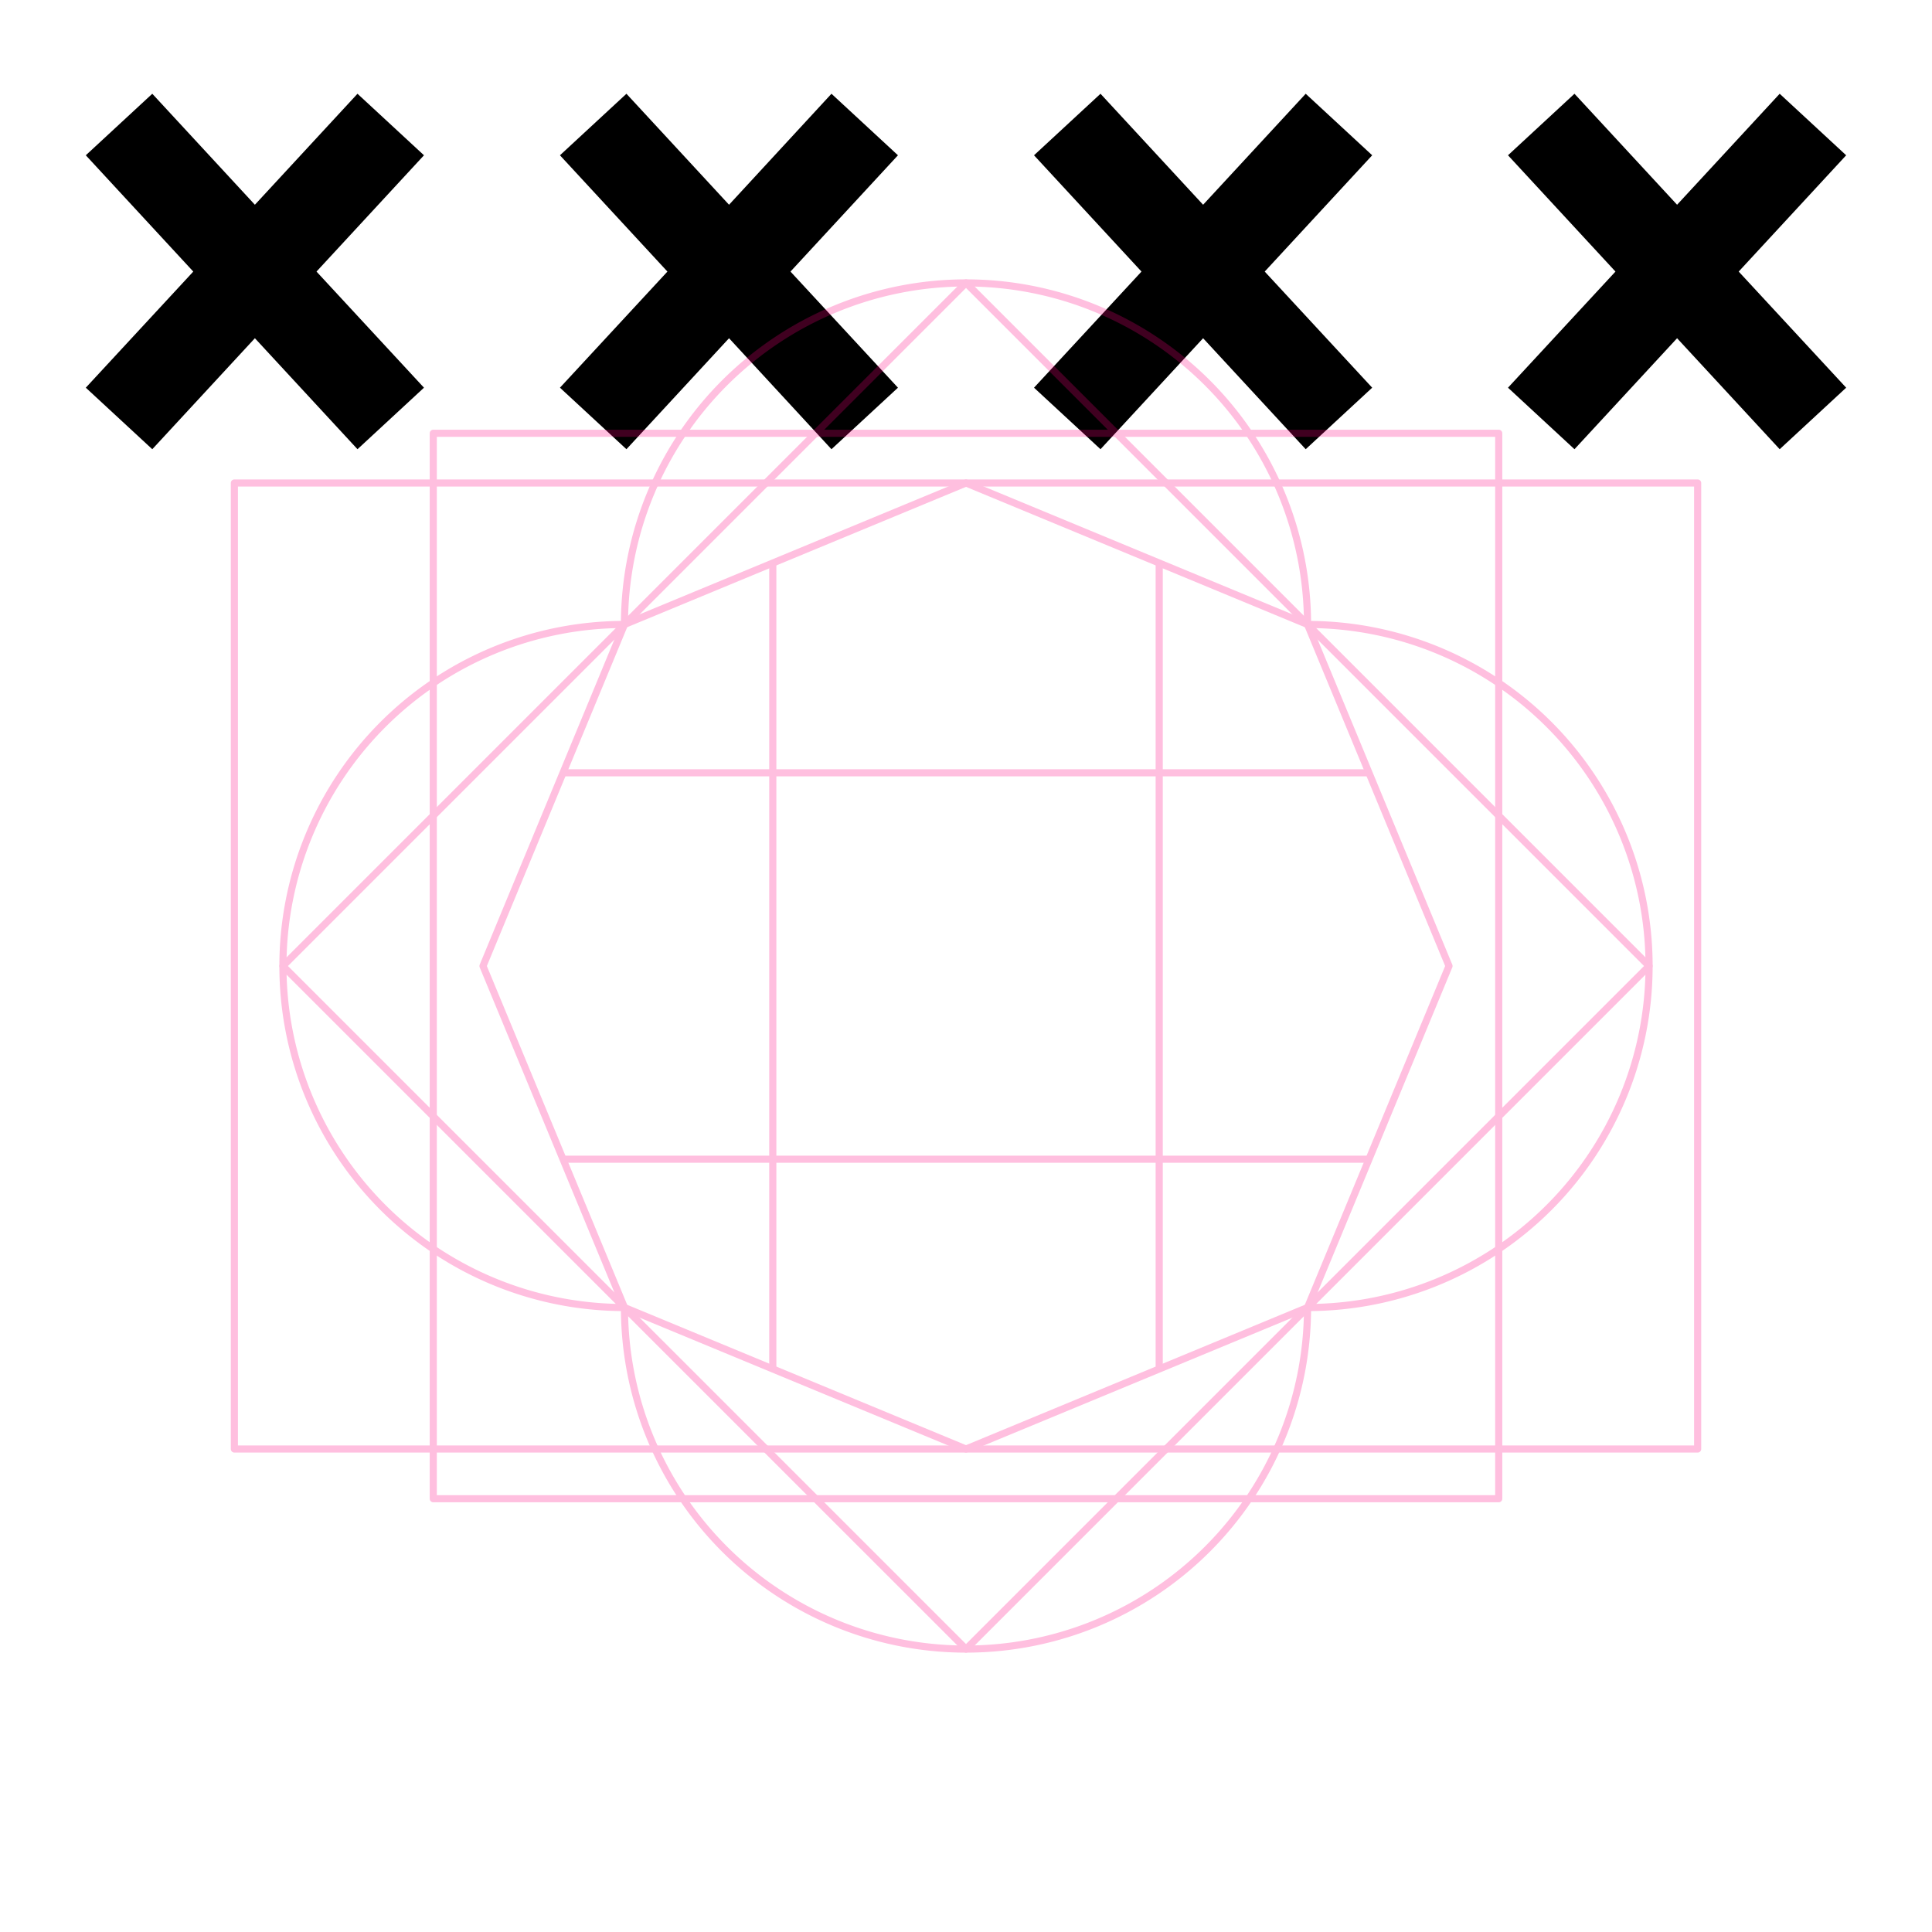 <?xml version="1.0" encoding="UTF-8" standalone="no"?>
<svg
        width="256"
        height="256"
        viewBox="0 0 67.733 67.733"
        version="1.1"
        id="svg8"
        inkscape:version="1.1.1 (3bf5ae0d25, 2021-09-20)"
        sodipodi:docname="25-3.svg"
        xmlns:inkscape="http://www.inkscape.org/namespaces/inkscape"
        xmlns:sodipodi="http://sodipodi.sourceforge.net/DTD/sodipodi-0.dtd"
        xmlns="http://www.w3.org/2000/svg"
        xmlns:rdf="http://www.w3.org/1999/02/22-rdf-syntax-ns#"
        xmlns:cc="http://creativecommons.org/ns#"
        xmlns:dc="http://purl.org/dc/elements/1.1/">
  <style
     id="style847" />
  <title
     id="title856">MIL-STD-2525D Icon</title>
  <defs
     id="defs2">
    <rect
       x="23.464"
       y="29.981"
       width="37.029"
       height="27.826"
       id="rect919" />
    <rect
       id="rect839"
       height="13.149"
       width="40.416"
       y="3.213"
       x="23.319" />
    <rect
       x="23.319"
       y="3.213"
       width="40.416"
       height="13.149"
       id="rect839-3" />
    <rect
       x="23.319"
       y="3.213"
       width="40.416"
       height="13.149"
       id="rect852" />
  </defs>
  <sodipodi:namedview
     inkscape:bbox-paths="true"
     inkscape:snap-others="false"
     inkscape:snap-nodes="true"
     inkscape:bbox-nodes="true"
     inkscape:snap-bbox="true"
     inkscape:snap-smooth-nodes="true"
     inkscape:snap-center="true"
     inkscape:snap-object-midpoints="true"
     inkscape:snap-midpoints="true"
     inkscape:object-paths="true"
     id="base"
     pagecolor="#ffffff"
     bordercolor="#666666"
     borderopacity="1.0"
     inkscape:pageopacity="0"
     inkscape:pageshadow="2"
     inkscape:zoom="5.656854"
     inkscape:cx="144.86851"
     inkscape:cy="70.091963"
     inkscape:document-units="px"
     inkscape:current-layer="layer1"
     inkscape:document-rotation="0"
     showgrid="false"
     inkscape:window-width="1301"
     inkscape:window-height="711"
     inkscape:window-x="65"
     inkscape:window-y="29"
     inkscape:window-maximized="1"
     units="px"
     inkscape:pagecheckerboard="true"
     showguides="true"
     inkscape:guide-bbox="true"
     inkscape:snap-global="true"
     inkscape:snap-bbox-edge-midpoints="true">
    <sodipodi:guide
       position="33.867,50.8"
       orientation="1,0"
       id="guide861" />
    <sodipodi:guide
       id="guide1095"
       orientation="1,0"
       position="9.919,33.867" />
    <sodipodi:guide
       id="guide1097"
       orientation="1,0"
       position="57.814,33.867" />
    <sodipodi:guide
       id="guide1098"
       orientation="0,-1"
       position="33.867,57.814" />
    <sodipodi:guide
       id="guide1388"
       orientation="0,-1"
       position="35.454,58.343" />
  </sodipodi:namedview>
  <g
     inkscape:label="Symbol"
     inkscape:groupmode="layer"
     id="layer1"
     style="display:inline;opacity:1">
    <g
       id="g3480"
       transform="matrix(3,0,0,3,-67.732,-33.088)"
       style="stroke-width:0.333">
      <path
         style="color:#000000;fill:#000000;stroke-width:0.333;stroke-linejoin:round;-inkscape-stroke:none"
         d="m 29.898,12.125 -0.777,0.719 1.256,1.359 -1.256,1.357 0.777,0.719 1.199,-1.297 1.197,1.297 0.777,-0.719 -1.256,-1.357 1.256,-1.359 -0.777,-0.719 -1.197,1.297 z"
         id="path1481" />
      <path
         style="color:#000000;fill:#000000;stroke-width:0.333;stroke-linejoin:round;-inkscape-stroke:none"
         d="m 35.438,12.125 -0.777,0.719 1.256,1.359 -1.256,1.357 0.777,0.719 1.199,-1.297 1.199,1.297 0.777,-0.719 -1.256,-1.357 1.256,-1.359 -0.777,-0.719 -1.199,1.297 z"
         id="path870" />
      <path
         style="color:#000000;fill:#000000;stroke-width:0.333;stroke-linejoin:round;-inkscape-stroke:none"
         d="m 24.357,12.125 -0.777,0.719 1.256,1.359 -1.256,1.357 0.777,0.719 1.199,-1.297 1.199,1.297 0.777,-0.719 -1.256,-1.357 1.256,-1.359 -0.777,-0.719 -1.199,1.297 z"
         id="path872" />
      <path
         style="color:#000000;fill:#000000;stroke-width:0.333;stroke-linejoin:round;-inkscape-stroke:none"
         d="m 18.818,12.125 -0.777,0.719 1.256,1.359 -1.256,1.357 0.777,0.719 1.199,-1.297 1.199,1.297 0.777,-0.719 -1.256,-1.357 1.256,-1.359 -0.777,-0.719 -1.199,1.297 z"
         id="path873" />
      <path
         style="color:#000000;fill:#000000;stroke-width:0.333;stroke-linejoin:round;-inkscape-stroke:none"
         d="m 40.977,12.125 -0.777,0.719 1.256,1.359 -1.256,1.357 0.777,0.719 1.199,-1.297 1.199,1.297 0.777,-0.719 -1.256,-1.357 1.256,-1.359 L 43.375,12.125 42.176,13.422 Z"
         id="path874" />
      <path
         style="color:#000000;fill:#000000;stroke-width:0.333;stroke-linejoin:round;-inkscape-stroke:none"
         d="m 46.518,12.125 -0.777,0.719 1.256,1.359 -1.256,1.357 0.777,0.719 1.197,-1.297 1.199,1.297 0.777,-0.719 -1.256,-1.357 1.256,-1.359 -0.777,-0.719 -1.199,1.297 z"
         id="path875" />
    </g>
  </g>
  <g
     sodipodi:insensitive="true"
     inkscape:groupmode="layer"
     id="layer2"
     inkscape:label="Octagon"
     style="opacity:0.25">
    <path
       d="M 33.867,9.919 A 11.974,11.974 0 0 0 21.893,21.893 11.974,11.974 0 0 0 9.919,33.867 11.974,11.974 0 0 0 21.893,45.84 11.974,11.974 0 0 0 33.867,57.814 11.974,11.974 0 0 0 45.84,45.84 11.974,11.974 0 0 0 57.814,33.867 11.974,11.974 0 0 0 45.84,21.893 11.974,11.974 0 0 0 33.867,9.919 Z"
       style="font-variation-settings:normal;display:inline;opacity:1;vector-effect:none;fill:none;fill-opacity:1;stroke:#ff0080;stroke-width:0.25;stroke-linecap:butt;stroke-linejoin:round;stroke-miterlimit:4;stroke-dasharray:none;stroke-dashoffset:0;stroke-opacity:1;marker:none;paint-order:normal;stop-color:#000000;stop-opacity:1"
       id="path919" />
    <path
       sodipodi:type="star"
       style="opacity:1;vector-effect:none;fill:none;fill-opacity:1;stroke:#ff0080;stroke-width:0.25;stroke-linecap:butt;stroke-linejoin:round;stroke-miterlimit:4;stroke-dasharray:none;stroke-dashoffset:0;stroke-opacity:1;marker:none;paint-order:normal;stop-color:#000000"
       id="path836"
       sodipodi:sides="8"
       sodipodi:cx="33.866665"
       sodipodi:cy="33.866665"
       sodipodi:r1="16.933332"
       sodipodi:r2="15.64436"
       sodipodi:arg1="0.78539816"
       sodipodi:arg2="1.1780972"
       inkscape:flatsided="true"
       inkscape:rounded="0"
       inkscape:randomized="0"
       d="M 45.84,45.84 33.867,50.8 21.893,45.84 16.933,33.867 21.893,21.893 33.867,16.933 45.84,21.893 50.8,33.867 Z" />
    <path
       sodipodi:nodetypes="cc"
       id="path857"
       d="M 27.093,19.739 V 47.994"
       style="fill:none;stroke:#ff0080;stroke-width:0.25;stroke-linejoin:round;stop-color:#000000" />
    <path
       style="fill:none;stroke:#ff0080;stroke-width:0.25;stroke-linejoin:round;stop-color:#000000"
       d="M 40.64,19.739 V 47.994"
       id="path859"
       sodipodi:nodetypes="cc" />
    <path
       sodipodi:nodetypes="cc"
       id="path861"
       d="M 47.994,27.093 H 19.739"
       style="fill:none;stroke:#ff0080;stroke-width:0.25;stroke-linejoin:round;stop-color:#000000" />
    <path
       style="fill:none;stroke:#ff0080;stroke-width:0.25;stroke-linejoin:round;stop-color:#000000"
       d="M 47.994,40.64 H 19.739"
       id="path863"
       sodipodi:nodetypes="cc" />
    <path
       id="rect838-7"
       style="font-variation-settings:normal;display:inline;opacity:1;vector-effect:none;fill:none;fill-opacity:1;stroke:#ff0080;stroke-width:0.25;stroke-linecap:butt;stroke-linejoin:round;stroke-miterlimit:4;stroke-dasharray:none;stroke-dashoffset:0;stroke-opacity:1;marker:none;paint-order:normal;stop-color:#000000;stop-opacity:1"
       d="M 15.19,15.19 H 52.543 V 52.543 H 15.19 Z" />
    <path
       d="M 33.867,9.919 57.814,33.867 33.867,57.814 9.919,33.867 Z"
       style="font-variation-settings:normal;display:inline;opacity:1;vector-effect:none;fill:none;fill-opacity:1;stroke:#ff0080;stroke-width:0.25;stroke-linecap:butt;stroke-linejoin:round;stroke-miterlimit:4;stroke-dasharray:none;stroke-dashoffset:0;stroke-opacity:1;marker:none;paint-order:normal;stop-color:#000000;stop-opacity:1"
       id="rect838-3" />
    <path
       id="rect838"
       style="font-variation-settings:normal;display:inline;opacity:1;vector-effect:none;fill:none;fill-opacity:1;stroke:#ff0080;stroke-width:0.25;stroke-linecap:butt;stroke-linejoin:round;stroke-miterlimit:4;stroke-dasharray:none;stroke-dashoffset:0;stroke-opacity:1;marker:none;paint-order:normal;stop-color:#000000;stop-opacity:1"
       d="M 8.217,16.933 H 59.517 V 50.8 H 8.217 Z" />
  </g>
</svg>

